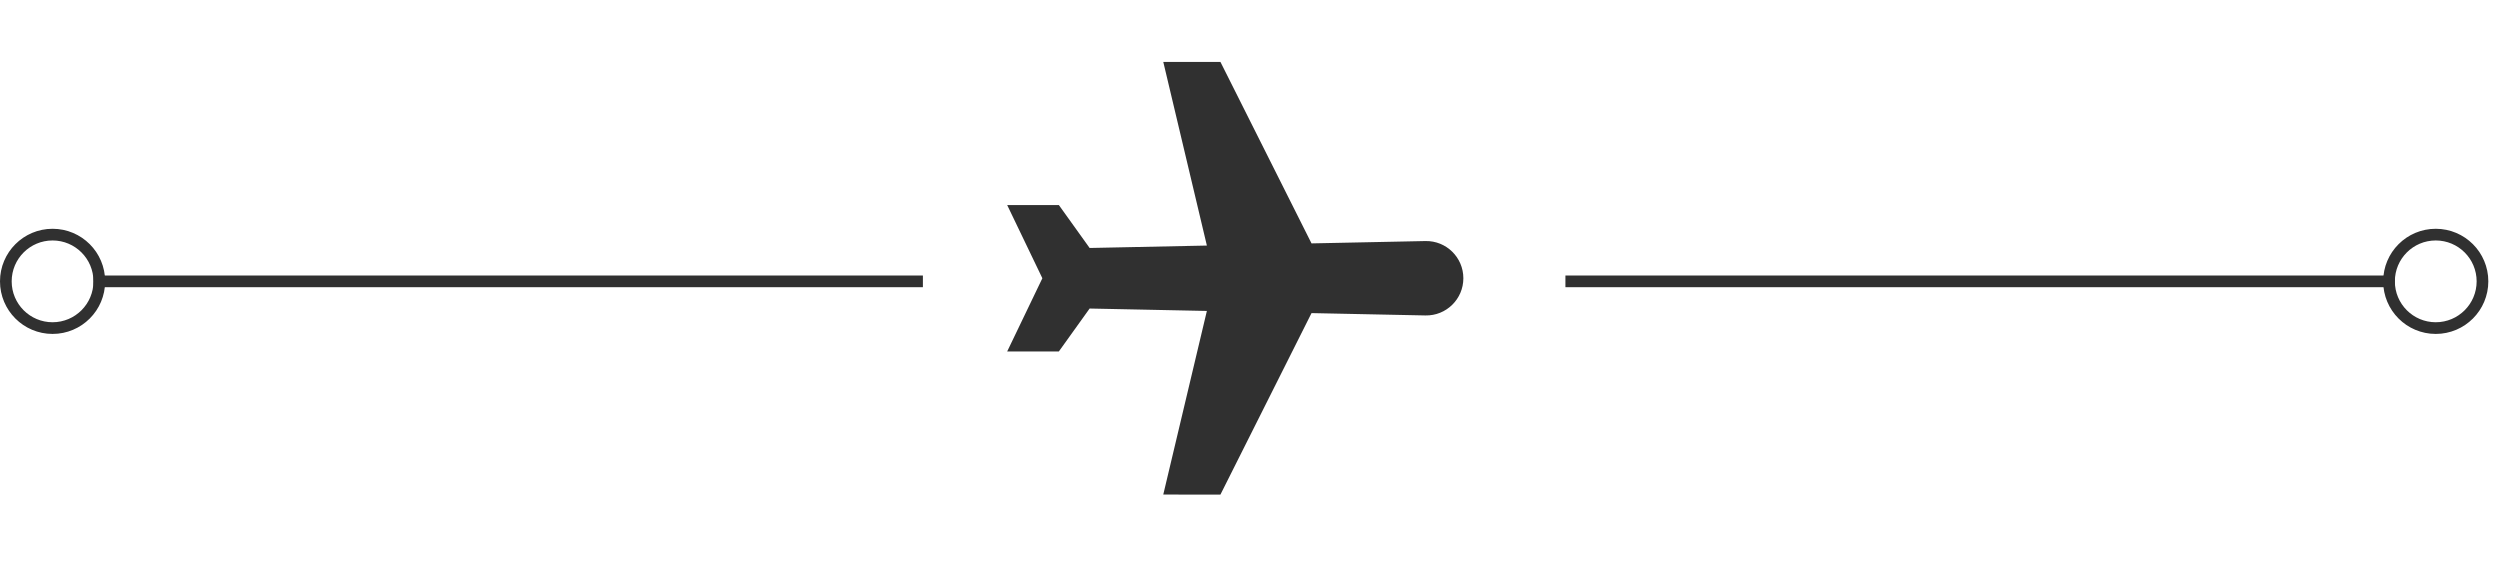 <?xml version="1.0" encoding="utf-8"?>
<svg width="107px" height="24px" viewBox="0 0 107 24" version="1.1" xmlns:xlink="http://www.w3.org/1999/xlink" xmlns="http://www.w3.org/2000/svg">
  <defs>
    <path d="M2 4C3.105 4 4 3.105 4 2C4 0.895 3.105 0 2 0C0.895 0 0 0.895 0 2C0 3.105 0.895 4 2 4Z" transform="translate(0 9.792)" id="path_1" />
    <path d="M2 4C3.105 4 4 3.105 4 2C4 0.895 3.105 0 2 0C0.895 0 0 0.895 0 2C0 3.105 0.895 4 2 4Z" transform="translate(102 9.792)" id="path_2" />
    <clipPath id="mask_1">
      <use xlink:href="#path_1" />
    </clipPath>
    <clipPath id="mask_2">
      <use xlink:href="#path_2" />
    </clipPath>
  </defs>
  <g id="Group-5" transform="translate(0.25 0.25)">
    <path d="M-1.56374e-13 0.5L35 0.5" transform="translate(4 11.292)" id="Line-2-Copy" fill="none" fill-rule="evenodd" stroke="#303030" stroke-width="0.5" stroke-linecap="square" />
    <path d="M3.90799e-14 0.5L35 0.5" transform="translate(67 11.292)" id="Line-2-Copy-2" fill="none" fill-rule="evenodd" stroke="#303030" stroke-width="0.5" stroke-linecap="square" />
    <path d="M16.024 0.467C15.393 -0.164 14.367 -0.154 13.75 0.489L10.373 4.008L2.123 1.272L0.393 3.002L7.271 7.241L3.795 10.863L1.564 10.495L3.66165e-15 12.059L3.281 13.21L4.432 16.491L5.996 14.927L5.628 12.696L9.25 9.22L13.488 16.098L15.219 14.368L12.483 6.118L16.002 2.741C16.645 2.124 16.655 1.098 16.024 0.467Z" transform="matrix(0.707 0.707 -0.707 0.707 51.383 0)" id="Path" fill="#303030" stroke="none" />
    <path d="M2 4C3.105 4 4 3.105 4 2C4 0.895 3.105 0 2 0C0.895 0 0 0.895 0 2C0 3.105 0.895 4 2 4Z" transform="translate(0 9.792)" id="Oval" fill="none" fill-rule="evenodd" stroke="#303030" stroke-width="0.5" />
    <path d="M2 4C3.105 4 4 3.105 4 2C4 0.895 3.105 0 2 0C0.895 0 0 0.895 0 2C0 3.105 0.895 4 2 4Z" transform="translate(102 9.792)" id="Oval" fill="none" fill-rule="evenodd" stroke="#303030" stroke-width="0.5" />
  </g>
</svg>